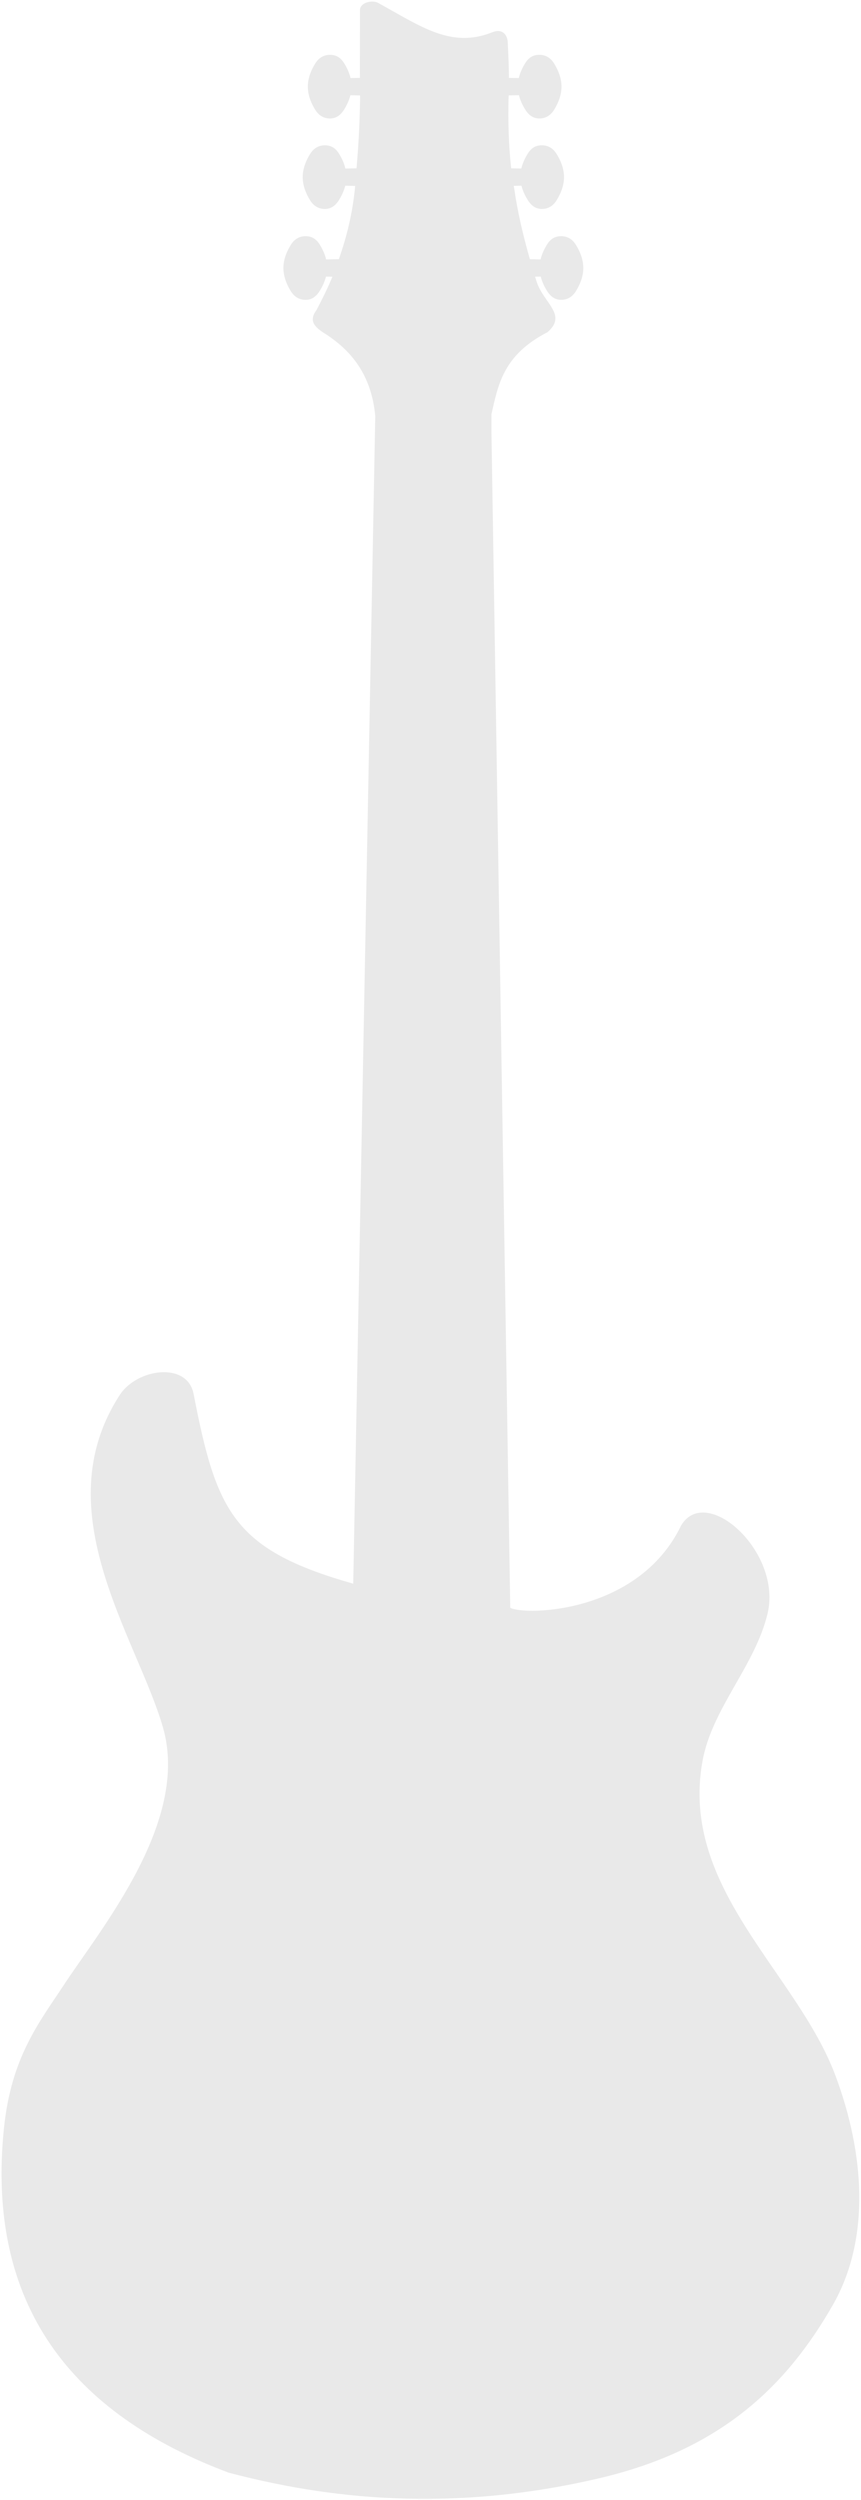 <svg xmlns="http://www.w3.org/2000/svg" version="1.1" viewBox="0 0 662 1920"> <path d="m285.71 1.218c-4.3 0.141-8.755 2.452-8.945 6.278 0.052 18.062-0.118 34.986-0.051 52.321l-7.19 0.148c-1.049-4.433-3.026-8.394-5.001-11.535-2.881-4.582-6.419-6.321-10.816-6.321-4.397 0-8.378 1.959-11.259 6.542-2.881 4.582-5.77 10.912-5.77 17.904 0 6.992 2.889 13.324 5.77 17.906 2.881 4.582 6.862 6.54 11.259 6.54 4.397 0 7.935-2.178 10.816-6.76 1.909-3.035 3.814-6.842 4.888-11.095l7.414 0.152c0.013 1.003 0.02 1.995 0.035 3.003-0.449 23.214-1.305 35.423-2.722 52.973l-8.557 0.176c-1.049-4.433-3.026-8.394-5.001-11.535-2.881-4.582-6.419-6.319-10.816-6.319s-8.378 1.959-11.259 6.542c-2.881 4.582-5.768 10.912-5.768 17.904s2.887 13.322 5.768 17.904c2.881 4.582 6.862 6.542 11.259 6.542 4.397 0 7.935-2.18 10.816-6.762 1.909-3.035 3.816-6.84 4.889-11.093l7.573 0.154c-0.081 1.003-0.139 1.707-0.223 2.755-1.984 18.96-6.128 35.682-11.91 52.51-0.103 0.333-0.216 0.668-0.322 1.002l-9.834 0.201c-1.049-4.433-3.026-8.394-5.001-11.535-2.881-4.582-6.419-6.319-10.816-6.319s-8.378 1.957-11.259 6.54c-2.881 4.582-5.768 10.914-5.768 17.906 0 6.992 2.887 13.322 5.768 17.904 2.881 4.582 6.862 6.54 11.259 6.54 4.397 0 7.935-2.178 10.816-6.76 1.909-3.035 3.816-6.842 4.89-11.095l4.942 0.102c-3.811 9.168-8.245 18.057-12.263 25.619-6.205 8.317-1.147 13.077 5.425 17.359 21.268 13.332 36.865 32.333 39.782 64.015l-16.936 896.78c-92.176-26.112-105.17-55.215-122.75-145.77-4.846-24.952-43.503-19.587-56.773 0.847-58.074 89.435 13.363 186.48 33.245 255.4 20.833 72.219-47.624 154.13-76.721 198.45-18.227 27.766-39.873 54.46-45.521 108.94-14.143 136.42 52.304 219.85 172.88 264.94 60.564 15.784 158.8 33.896 285.4 4.093 93.579-22.029 143.64-71.21 179.02-132.98 29.381-51.304 24.025-117.04 2.045-175.95-29.678-79.533-119.96-143.74-102.29-241.67 7.331-40.652 40.463-73.188 50.042-113.37 11.314-47.458-47.264-99.903-66.495-67.602-32.832 68.124-120.46 69.172-131.36 63.17l-14.44-902.27v-14.468c5.132-22.602 9.053-45.418 43.039-62.93 15.494-13.243-2.686-22.172-8.176-38.411-0.446-1.389-0.877-2.812-1.316-4.218l4.337-0.09c1.073 4.253 2.981 8.06 4.89 11.095 2.881 4.582 6.419 6.76 10.816 6.76s8.378-1.957 11.259-6.54c2.881-4.582 5.768-10.912 5.768-17.904 0-6.992-2.887-13.324-5.768-17.906-2.881-4.582-6.862-6.54-11.259-6.54-4.397 0-7.935 1.737-10.816 6.319-1.975 3.14-3.952 7.102-5.001 11.535l-8.256-0.17c-5.274-18.479-9.654-37.408-11.898-53.543-0.174-0.924-0.332-1.858-0.494-2.788l5.932-0.121c1.073 4.253 2.981 8.058 4.89 11.093 2.881 4.582 6.419 6.762 10.816 6.762s8.378-1.959 11.259-6.542c2.881-4.582 5.768-10.912 5.768-17.904s-2.887-13.322-5.768-17.904c-2.881-4.582-6.862-6.542-11.259-6.542-4.397 0-7.935 1.737-10.816 6.319-1.975 3.14-3.952 7.102-5.001 11.535l-7.758-0.16c-2.137-18.434-2.391-37.214-2.068-52.988 0.051-1.001 0.081-2.022 0.119-3.034l7.877-0.121c1.073 4.253 2.979 8.06 4.888 11.095 2.881 4.582 6.419 6.76 10.816 6.76s8.378-1.957 11.259-6.54c2.881-4.582 5.77-10.914 5.77-17.906 0-6.992-2.889-13.322-5.77-17.904-2.881-4.582-6.862-6.542-11.259-6.542-4.397 0-7.935 1.739-10.816 6.321-1.975 3.14-3.952 7.102-5.001 11.535l-7.561-0.113c-0.063-9.303-0.472-18.559-0.908-26.762 0-6.278-4.131-11.407-11.81-8.319-31.703 12.635-54.785-4.368-87.524-22.339-1.476-0.895-3.398-1.279-5.352-1.215z" fill-rule="evenodd" fill="#e9e9e9"/> </svg>